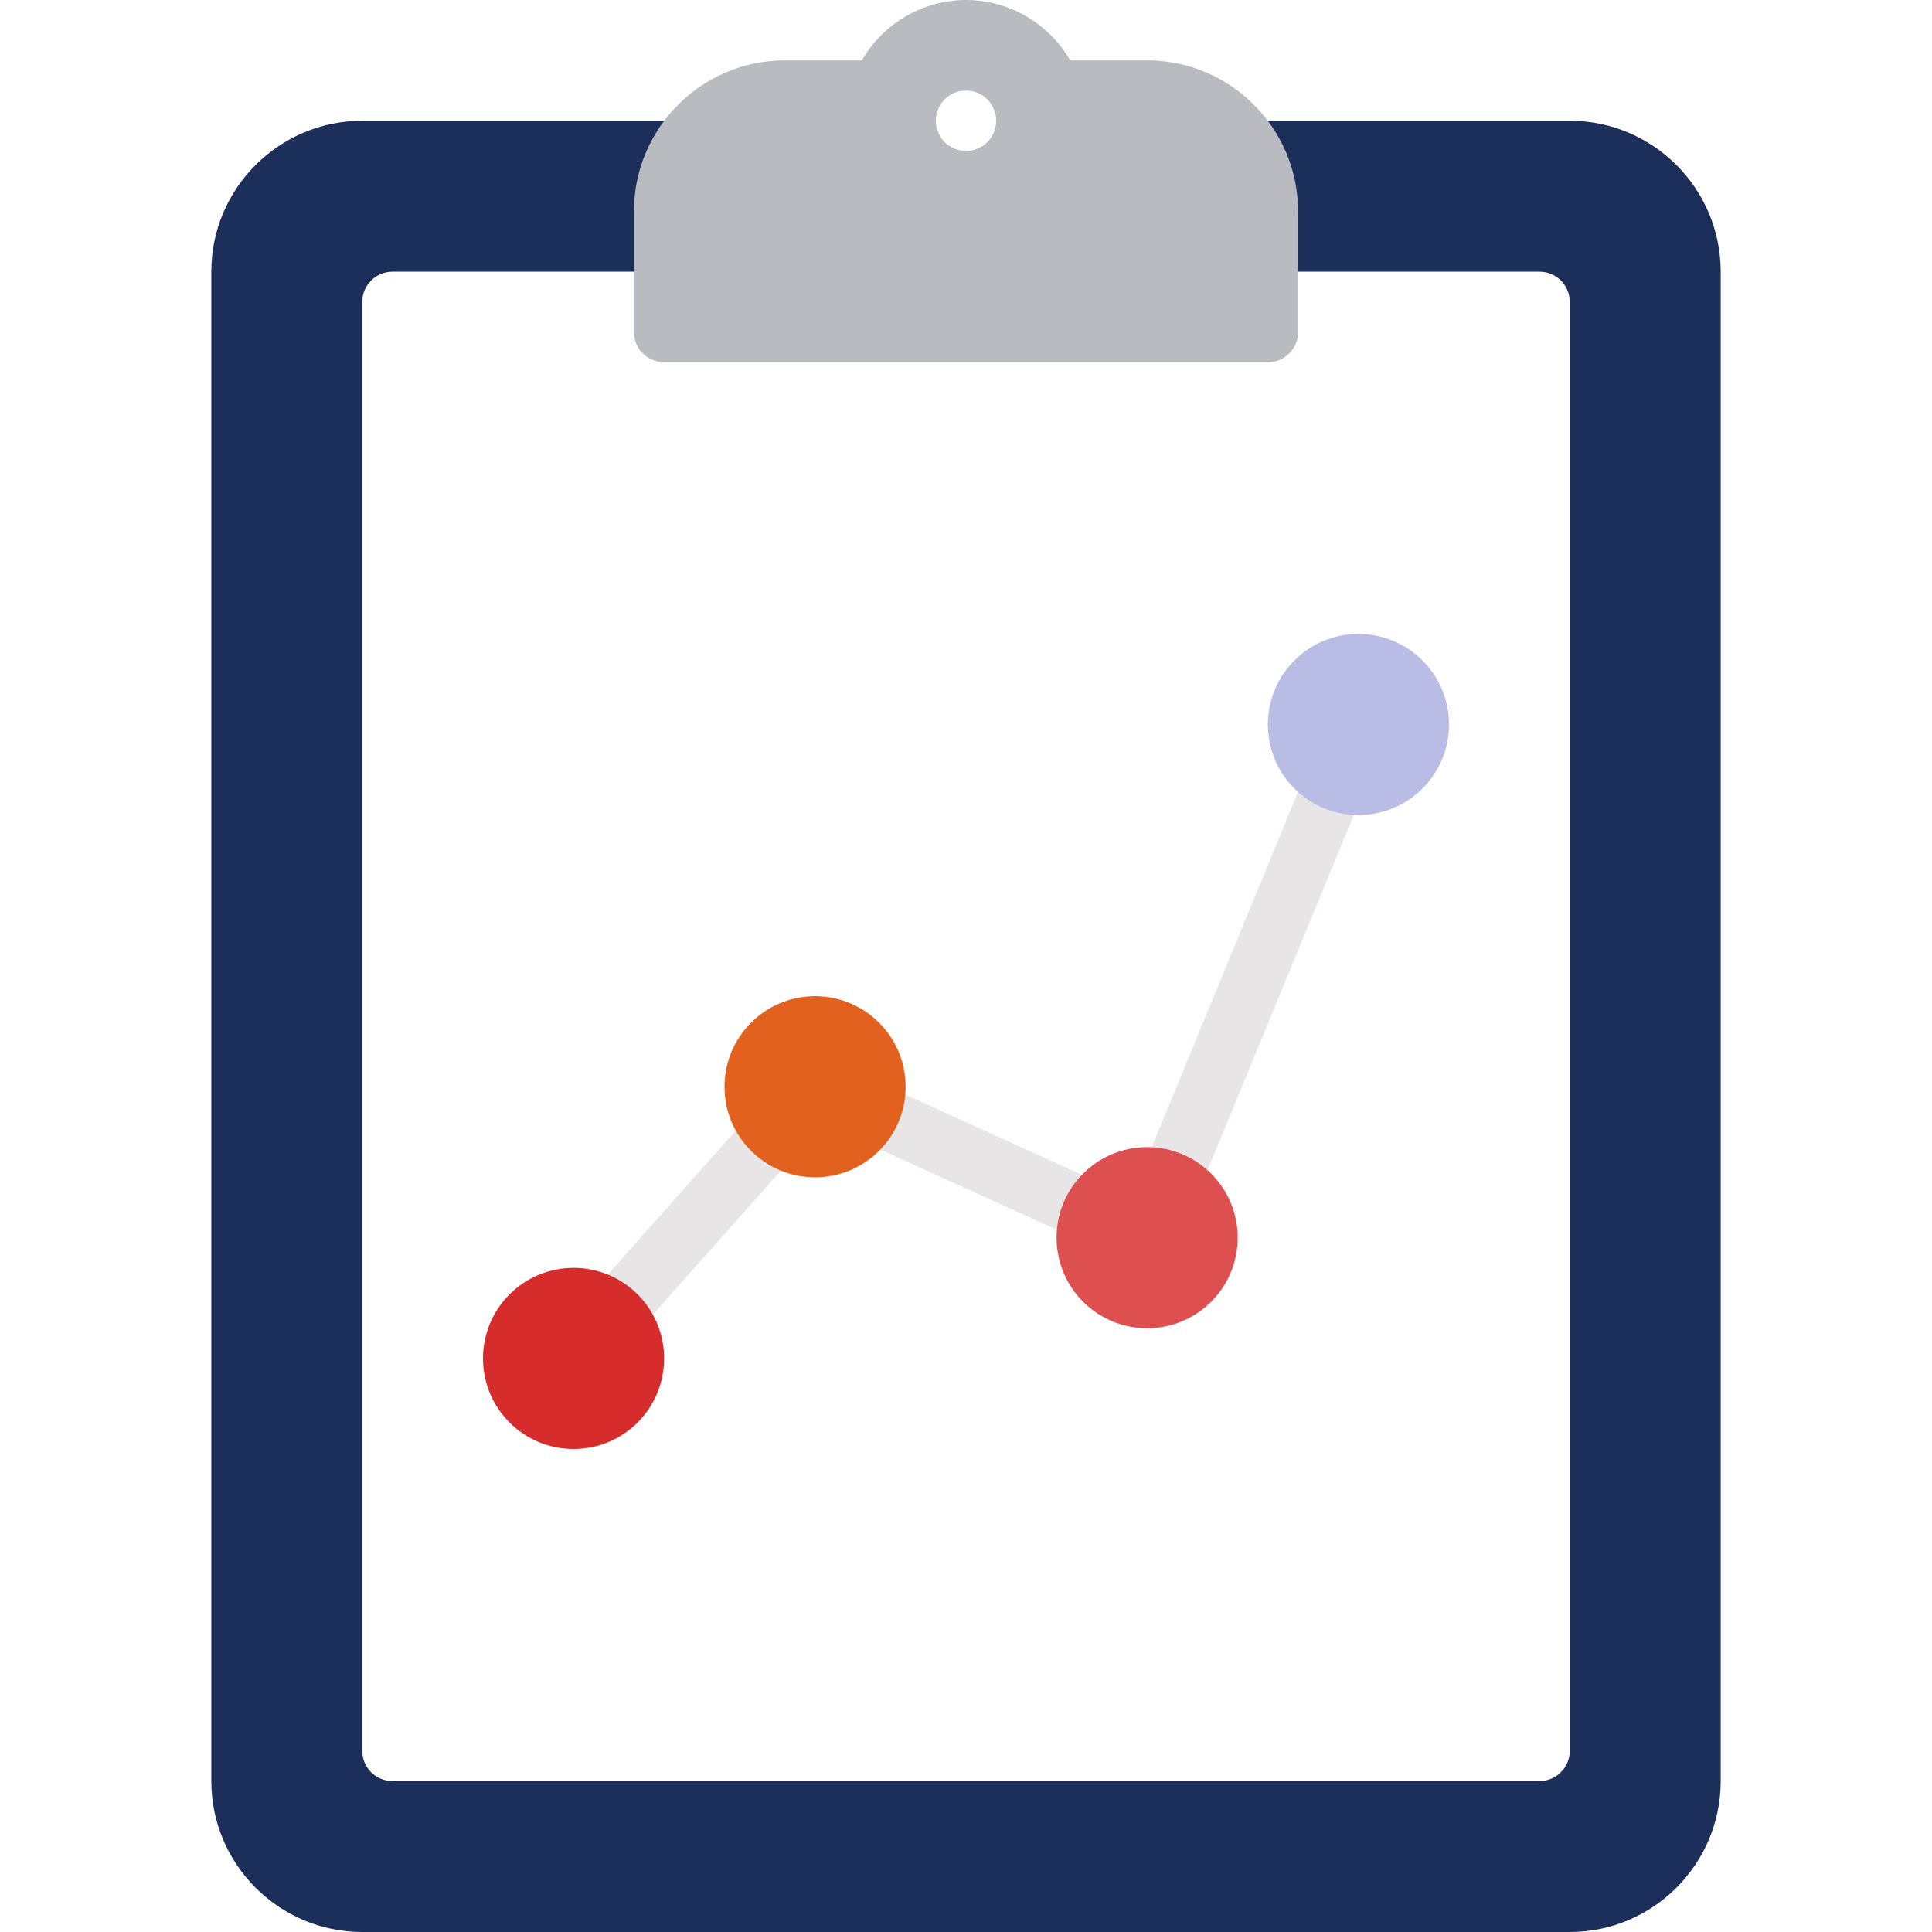 <?xml version="1.0"?>
<svg xmlns="http://www.w3.org/2000/svg" xmlns:xlink="http://www.w3.org/1999/xlink" version="1.1" id="Capa_1" x="0px" y="0px" viewBox="0 0 512 512" style="enable-background:new 0 0 512 512;" xml:space="preserve" width="512px" height="512px" class=""><g><g>
	<g>
		<path style="fill:#1B2F5A" d="M416,32H272c0,8.836-7.164,16-16,16s-16-7.164-16-16H96c-22.055,0-40,17.945-40,40v400    c0,22.055,17.945,40,40,40h320c22.055,0,40-17.945,40-40V72C456,49.945,438.054,32,416,32z M416,464c0,4.418-3.582,8-8,8H104    c-4.418,0-8-3.582-8-8V80c0-4.418,3.582-8,8-8h304c4.418,0,8,3.582,8,8V464z" data-original="#9F6459" class="" data-old_color="#9F6459"/>
	</g>
	<g>
		<g>
			<path style="fill:#E7E5E5" d="M152,368c-1.891,0-3.789-0.664-5.312-2.023c-3.305-2.93-3.602-7.992-0.664-11.289l64-72     c2.328-2.625,6.094-3.422,9.289-1.969l80.445,36.57l52.844-128.336c1.688-4.078,6.359-6,10.445-4.352     c4.086,1.68,6.031,6.359,4.352,10.445l-56,136c-0.828,2.008-2.438,3.594-4.453,4.391s-4.273,0.742-6.258-0.156l-82.625-37.555     l-60.086,67.586C156.398,367.094,154.203,368,152,368z" data-original="#D8DCE1" class="" data-old_color="#D8DCE1"/>
		</g>
	</g>
	<g>
		<circle style="fill:#D62C2C" cx="152" cy="360" r="24" data-original="#FF4F19" class="" data-old_color="#FF4F19"/>
	</g>
	<g>
		<circle style="fill:#E3611E" cx="216" cy="288" r="24" data-original="#FF9600" class="" data-old_color="#FF9600"/>
	</g>
	<g>
		<circle style="fill:#DE4F4F" cx="304" cy="328" r="24" data-original="#FFD200" class="" data-old_color="#FFD200"/>
	</g>
	<g>
		<circle style="fill:#B9BCE5" cx="360" cy="192" r="24" data-original="#74D24F" class="" data-old_color="#74D24F"/>
	</g>
	<g>
		<path style="fill:#B9BBC1" d="M304,16h-20.391C277.969,6.242,267.484,0,256,0s-21.969,6.242-27.609,16H208    c-22.055,0-40,17.945-40,40v32c0,4.418,3.578,8,8,8h160c4.422,0,8-3.582,8-8V56C344,33.945,326.055,16,304,16z M256,40    c-4.418,0-8-3.582-8-8c0-4.418,3.582-8,8-8s8,3.582,8,8C264,36.418,260.418,40,256,40z" data-original="#B9BBC1" class="active-path" data-old_color="#B9BBC1"/>
	</g>
</g></g> </svg>
